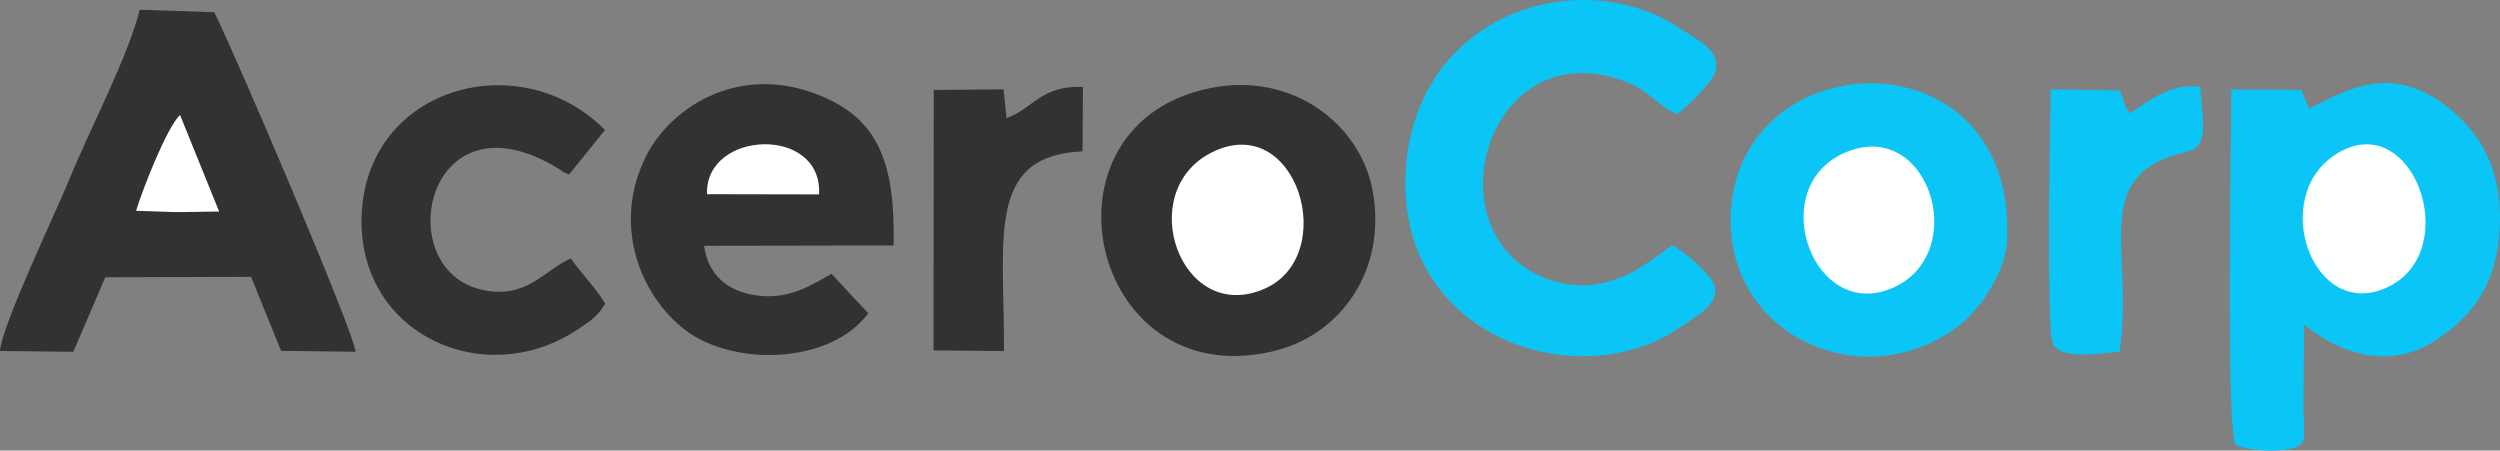 <?xml version="1.0" encoding="UTF-8" standalone="no"?>
<!-- Created with Inkscape (http://www.inkscape.org/) -->

<svg
   width="104.488mm"
   height="18.831mm"
   viewBox="0 0 104.488 18.831"
   version="1.1"
   id="svg1"
   xmlns="http://www.w3.org/2000/svg"
   xmlns:svg="http://www.w3.org/2000/svg">
  <rect x="0" y="0" width="104.488" height="18.831" fill="#808080" stroke="none"/>
  <defs
     id="defs1" />
  <g
     id="layer1"
     transform="translate(-48.608,-16.692)">
    <path
       d="m 145.117,21.229 -0.332,-0.778 -2.92,-0.022 c -0.006,1.972 -0.232,14.457 0.191,14.859 0.403,0.21 1.413,0.287 2.062,0.199 1.05,-0.142 0.755,-0.49 0.765,-1.841 l 0.022,-3.373 c 0.162,0.067 2.771,2.473 5.56,0.607 1.548,-1.035 2.535,-2.405 2.625,-4.749 0.091,-2.364 -0.807,-3.935 -2.312,-5.06 -2.294,-1.715 -4.08,-0.62 -5.661,0.159 z"
       style="fill:#0ac5f5;fill-rule:evenodd;stroke-width:0.353"
       id="path21-5" />
    <path
       d="m 48.608,31.361 3.064,0.034 1.336,-3.114 6.094,-0.018 1.253,3.092 3.116,0.039 C 63.409,30.564 58.269,18.567 57.563,17.204 l -3.117,-0.105 c -0.455,1.894 -2.123,5.08 -2.93,7.066 -0.537,1.322 -2.833,6.121 -2.908,7.196 z"
       style="fill:#323232;fill-rule:evenodd;stroke-width:0.353"
       id="path22-3" />
    <path
       d="m 132.506,26.536 3.6e-4,-0.203 c 0.02,-8.25 -10.961,-7.842 -11.541,-0.992 -0.451,5.319 5.467,8.011 9.468,4.999 0.976,-0.735 2.069,-2.352 2.072,-3.804 z"
       style="fill:#0ac5f5;fill-rule:evenodd;stroke-width:0.353"
       id="path23-2" />
    <path
       d="m 99.214,20.369 c -7.546,1.495 -5.123,12.814 2.588,11.008 2.852,-0.668 4.785,-3.408 4.175,-6.717 -0.51,-2.765 -3.333,-4.971 -6.762,-4.291 z"
       style="fill:#323232;fill-rule:evenodd;stroke-width:0.353"
       id="path24-4" />
    <path
       d="m 118.505,26.958 c -0.552,0.231 -2.436,2.352 -5.119,1.429 -5.096,-1.751 -2.714,-10.373 3.041,-8.327 1.192,0.424 1.428,1.063 2.281,1.401 0.283,-0.181 1.45,-1.311 1.581,-1.726 0.295,-0.931 -0.721,-1.355 -1.337,-1.777 -4.336,-2.973 -11.409,-0.628 -11.603,6.151 -0.195,6.779 7.321,9.173 11.512,6.243 0.532,-0.372 1.619,-0.912 1.411,-1.701 -0.128,-0.486 -1.316,-1.508 -1.768,-1.694 z"
       style="fill:#0ac5f5;fill-rule:evenodd;stroke-width:0.353"
       id="path25-5" />
    <path
       d="m 84.895,29.786 -1.533,-1.649 c -0.796,0.432 -1.765,1.131 -3.247,0.886 -1.126,-0.187 -1.926,-0.875 -2.079,-2.058 l 7.922,-0.014 c 0.069,-3.635 -0.714,-5.478 -3.492,-6.42 -3.159,-1.071 -5.871,0.702 -6.866,2.708 -1.428,2.88 -0.207,5.807 1.619,7.225 1.995,1.55 6.073,1.479 7.677,-0.678 z"
       style="fill:#323232;fill-rule:evenodd;stroke-width:0.353"
       id="path26-9" />
    <path
       d="m 73.904,29.38 c -0.468,-0.757 -0.978,-1.22 -1.439,-1.888 -1.117,0.494 -1.853,1.723 -3.709,1.312 -3.89,-0.862 -2.336,-8.465 3.201,-5.058 0.365,0.225 -0.11,0.001 0.436,0.24 l 1.5,-1.862 c -3.611,-3.639 -10.154,-1.752 -10.175,3.801 -0.018,4.771 5.136,7.079 8.972,4.576 0.632,-0.412 0.879,-0.575 1.214,-1.12 z"
       style="fill:#323232;fill-rule:evenodd;stroke-width:0.353"
       id="path27-8" />
    <path
       d="M 137.6,21.431 137.406,21.024 c -0.154,-0.364 -0.001,-0.165 -0.212,-0.548 l -2.875,-0.054 c -0.055,2.457 -0.156,9.625 0.057,10.531 0.196,0.834 2.001,0.496 2.823,0.436 0.617,-4.322 -1.333,-7.373 2.79,-8.352 0.864,-0.205 0.749,-0.876 0.575,-2.714 -1.273,-0.171 -2.072,0.578 -2.964,1.107 z"
       style="fill:#0ac5f5;fill-rule:evenodd;stroke-width:0.353"
       id="path28-8" />
    <path
       d="m 90.675,21.624 -0.122,-1.198 -2.919,0.026 -0.01,10.885 2.946,0.027 c 0.019,-4.733 -0.762,-8.166 3.282,-8.347 l 0.018,-2.689 c -1.738,-0.091 -2.11,0.926 -3.194,1.297 z"
       style="fill:#323232;fill-rule:evenodd;stroke-width:0.353"
       id="path29-7" />
    <path
       d="m 99.239,23.07 c -3.241,1.643 -1.299,7.197 2.195,5.701 3.208,-1.375 1.375,-7.51 -2.195,-5.701 z"
       style="fill:#feffff;fill-rule:evenodd;stroke-width:0.353"
       id="path31-7" />
    <path
       d="m 125.664,23.096 c -3.306,1.493 -1.253,7.14 2.1,5.605 3.237,-1.482 1.419,-7.195 -2.1,-5.605 z"
       style="fill:#feffff;fill-rule:evenodd;stroke-width:0.353"
       id="path32-1" />
    <path
       d="m 146.326,23.083 c -2.965,1.753 -1.055,7.169 2.132,5.583 3.101,-1.543 1.015,-7.444 -2.132,-5.583 z"
       style="fill:#feffff;fill-rule:evenodd;stroke-width:0.353"
       id="path33-4" />
    <path
       d="m 78.159,24.808 4.682,0.009 c 0.153,-2.899 -4.782,-2.686 -4.682,-0.009 z"
       style="fill:#feffff;fill-rule:evenodd;stroke-width:0.353"
       id="path34-8" />
    <path
       d="m 54.296,25.501 1.641,0.056 0.811,-0.009 1.019,-0.016 -1.634,-4.034 c -0.542,0.5 -1.556,3.075 -1.837,4.003 z"
       style="fill:#feffff;fill-rule:evenodd;stroke-width:0.353"
       id="path35-1" />
  </g>
</svg>
